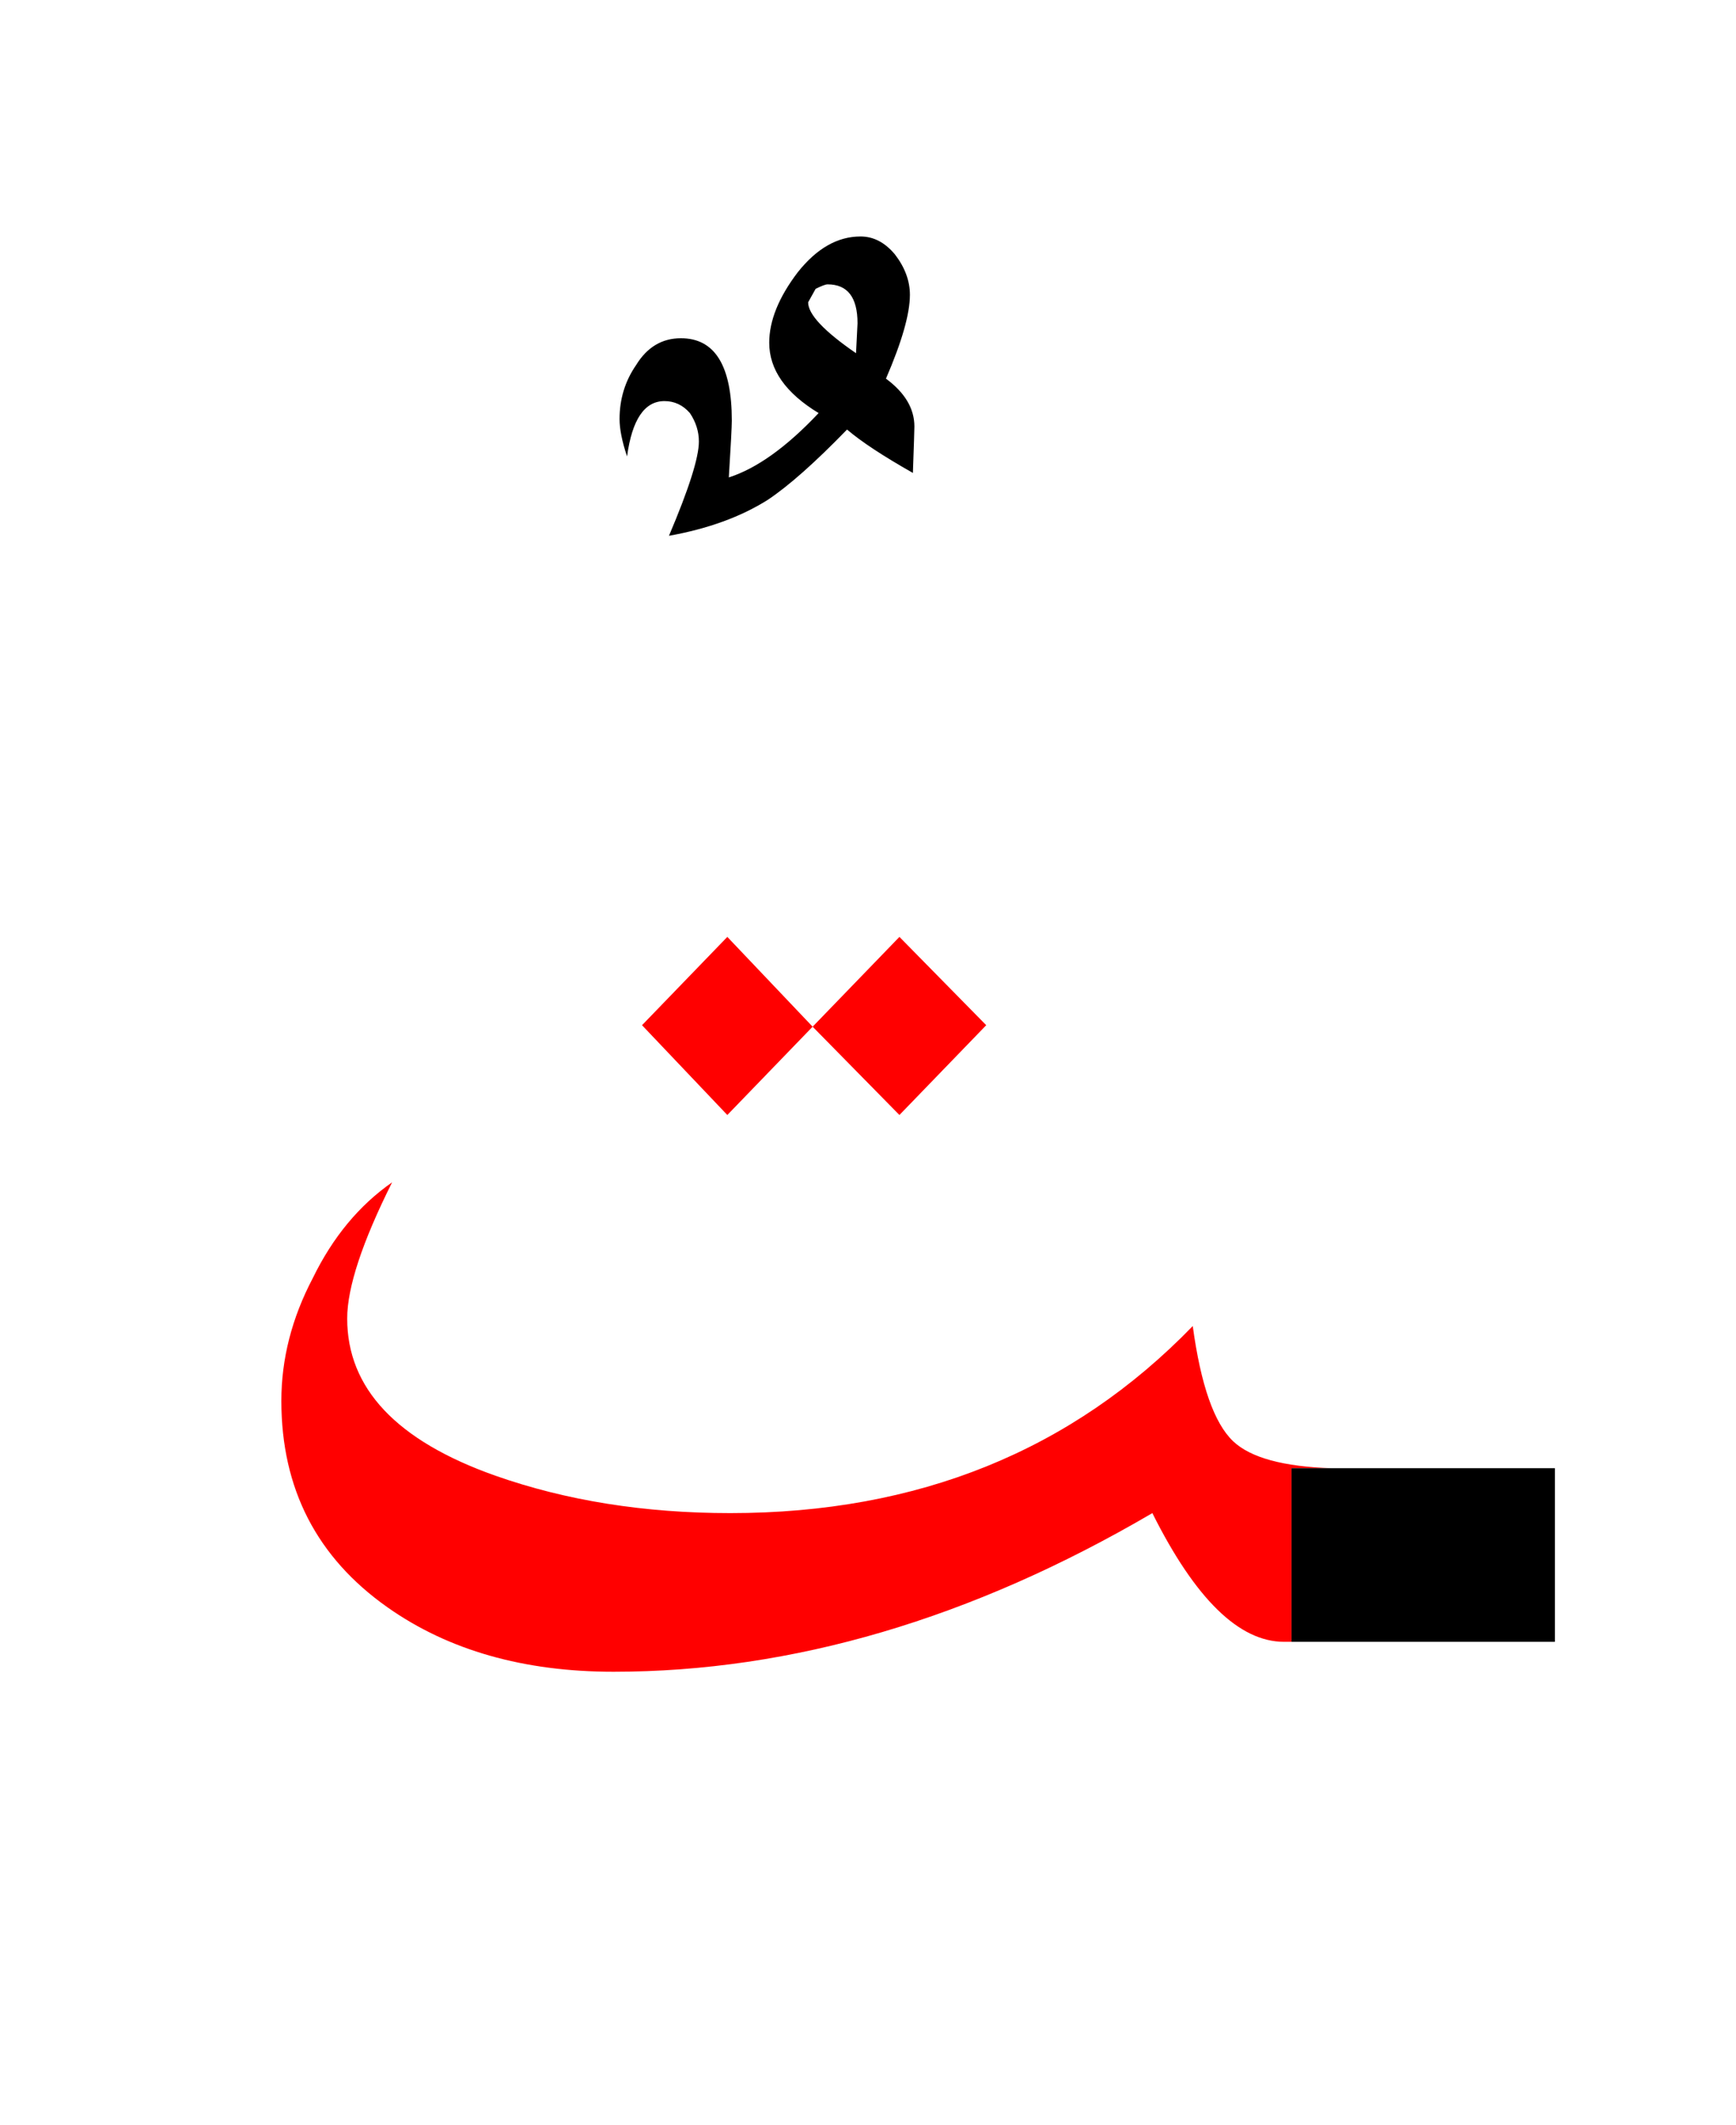 <?xml version="1.0" encoding="UTF-8" standalone="no"?><!DOCTYPE svg PUBLIC "-//W3C//DTD SVG 1.1//EN" "http://www.w3.org/Graphics/SVG/1.1/DTD/svg11.dtd"><svg width="100%" height="100%" viewBox="0 0 58 71" version="1.1" xmlns="http://www.w3.org/2000/svg" xmlns:xlink="http://www.w3.org/1999/xlink" xml:space="preserve" xmlns:serif="http://www.serif.com/" style="fill-rule:evenodd;clip-rule:evenodd;stroke-linejoin:round;stroke-miterlimit:2;"><g><path d="M11.6,44.05c-0,-1.033 0.5,-2.55 1.5,-4.55c-1.1,0.767 -1.983,1.833 -2.65,3.2c-0.7,1.333 -1.05,2.7 -1.05,4.1c0,2.933 1.183,5.233 3.55,6.9c2.033,1.433 4.55,2.15 7.55,2.15c5.967,-0 11.967,-1.767 18,-5.3c1.433,2.867 2.9,4.3 4.4,4.3l0.25,-0l0,-5.8l1.35,0c-1.619,-0.05 -2.719,-0.35 -3.3,-0.9c-0.633,-0.6 -1.083,-1.883 -1.35,-3.85c-4.033,4.167 -9.183,6.25 -15.45,6.25c-2.867,0 -5.483,-0.417 -7.85,-1.25c-3.3,-1.167 -4.95,-2.917 -4.95,-5.25Z" style="fill:#f00;"/><path d="M32.95,34.25l-2.9,-2.95l-2.9,3l2.9,2.95l2.9,-3Z" style="fill:#f00;"/><path d="M24.3,31.3l-2.85,2.95l2.85,3l2.85,-2.95l-2.85,-3Z" style="fill:#f00;"/><rect x="43.15" y="49.05" width="8.8" height="5.8"/><path d="M28.75,7.9c-0.767,0 -1.467,0.4 -2.1,1.2c-0.633,0.833 -0.95,1.617 -0.95,2.35c0,0.9 0.55,1.683 1.65,2.35c-1.067,1.133 -2.067,1.85 -3,2.15c0.067,-1.067 0.1,-1.7 0.1,-1.9c0,-1.833 -0.567,-2.75 -1.7,-2.75c-0.633,0 -1.133,0.3 -1.5,0.9c-0.367,0.533 -0.55,1.133 -0.55,1.8c0,0.333 0.083,0.75 0.25,1.25c0.167,-1.233 0.583,-1.85 1.25,-1.85c0.333,0 0.617,0.133 0.85,0.4c0.2,0.3 0.3,0.617 0.3,0.95c-0,0.533 -0.333,1.583 -1,3.15c1.3,-0.233 2.4,-0.633 3.3,-1.2c0.7,-0.467 1.583,-1.25 2.65,-2.35c0.467,0.4 1.2,0.883 2.2,1.45c0.033,-0.933 0.05,-1.45 0.05,-1.55c-0,-0.6 -0.317,-1.133 -0.95,-1.6c0.533,-1.233 0.8,-2.167 0.8,-2.8c0,-0.467 -0.167,-0.917 -0.5,-1.35c-0.333,-0.4 -0.717,-0.6 -1.15,-0.6Zm-1.5,1.75c0.2,-0.1 0.333,-0.15 0.4,-0.15c0.667,0 1,0.433 1,1.3l-0.05,1c-1.067,-0.733 -1.6,-1.3 -1.6,-1.7l0.25,-0.45Z"/></g></svg>